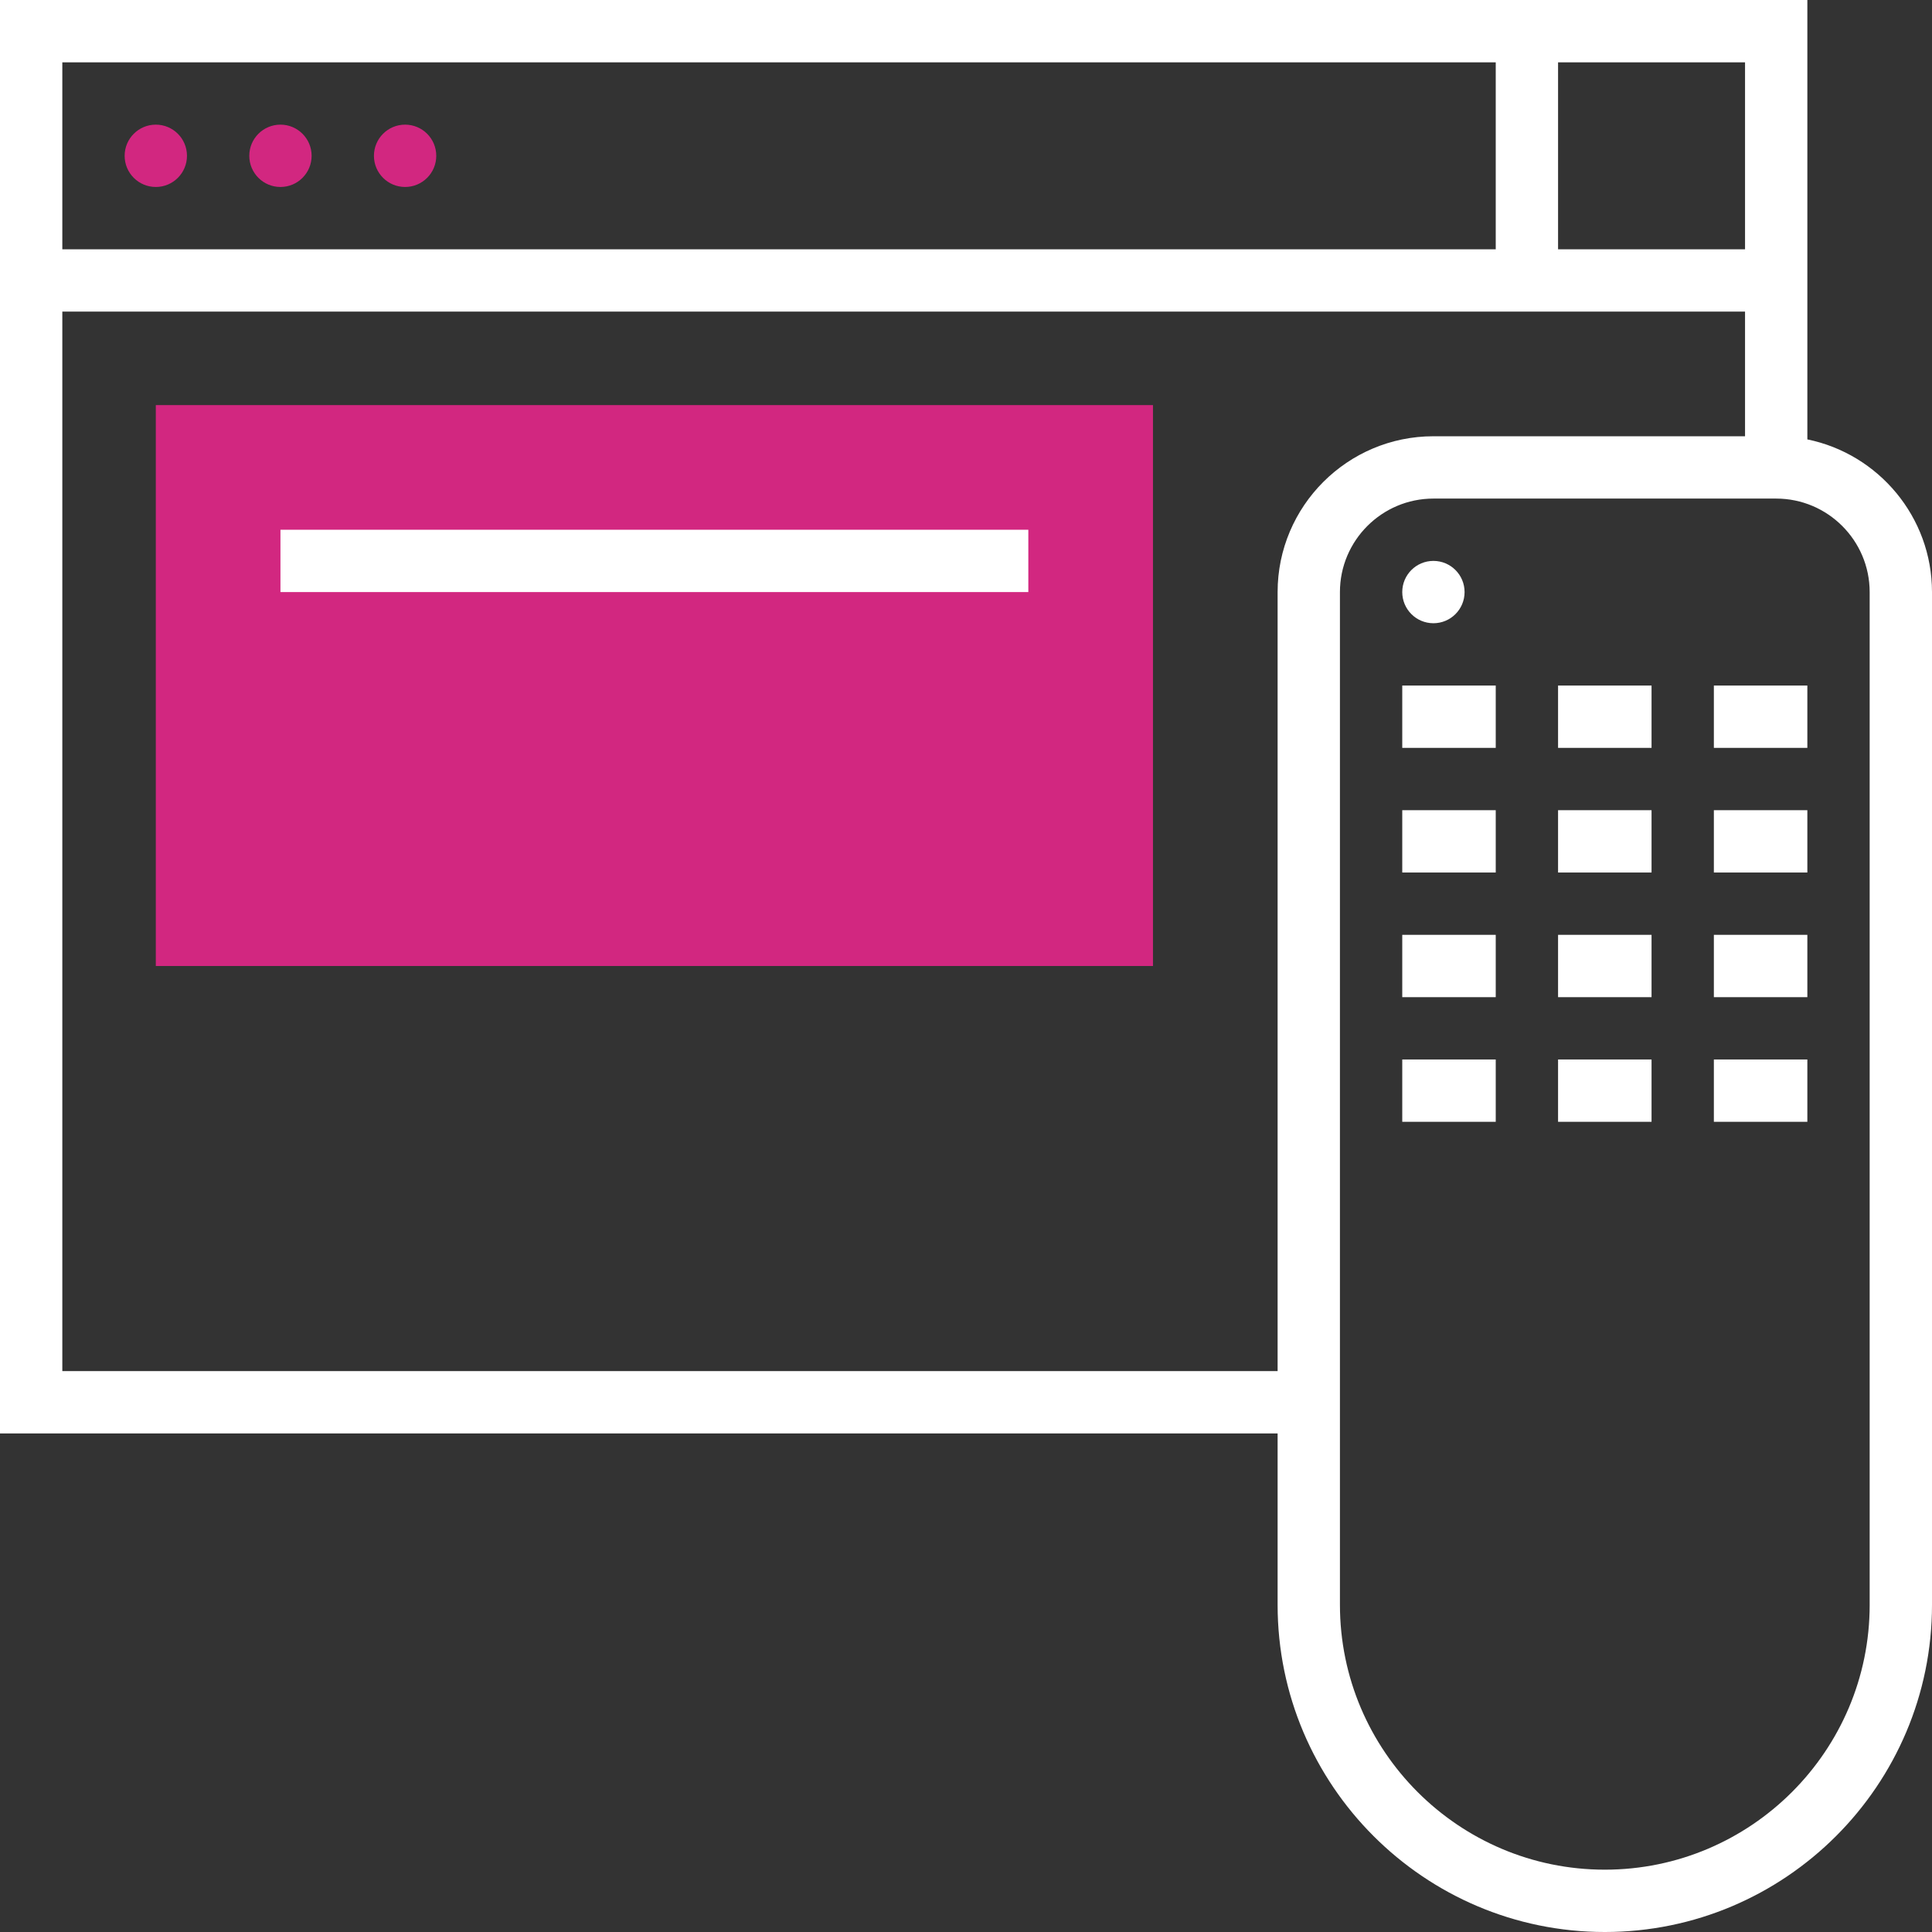 <?xml version="1.0" encoding="iso-8859-1"?>
<!-- Generator: Adobe Illustrator 19.0.0, SVG Export Plug-In . SVG Version: 6.00 Build 0)  -->
<svg version="1.1" id="Layer_1" xmlns="http://www.w3.org/2000/svg" xmlns:xlink="http://www.w3.org/1999/xlink" x="0px" y="0px"
	 viewBox="0 0 290.625 290.625" style="enable-background:new 0 0 290.625 290.625;" xml:space="preserve">
<rect x="0" y="0" width="290.625" height="290.625" fill="#333333" stroke="none"/>
<g>
	<g>
		<circle style="fill:#d22780;" cx="23.438" cy="23.438" r="4.688"/>
		<circle style="fill:#d22780;" cx="42.188" cy="23.438" r="4.688"/>
		<circle style="fill:#d22780;" cx="60.938" cy="23.438" r="4.688"/>
		<rect x="23.438" y="60.938" style="fill:#d22780;" width="150" height="84.375"/>
		<path style="fill:#fff;" d="M271.875,66.098V0H0v215.625h192.187v25.781c0,27.141,22.078,49.219,49.219,49.219
			s49.219-22.078,49.219-49.219V89.063C290.625,77.747,282.558,68.278,271.875,66.098z M262.5,37.5h-28.125V9.375H262.5V37.5z
			 M225,9.375V37.5H9.375V9.375H225z M192.187,89.063V206.25H9.375V46.875H262.5v18.75h-46.875
			C202.702,65.625,192.187,76.139,192.187,89.063z M281.25,241.406c0,21.97-17.873,39.844-39.844,39.844
			s-39.844-17.873-39.844-39.844V89.063c0-7.753,6.309-14.063,14.062-14.063h51.562c7.753,0,14.062,6.309,14.062,14.063v152.343
			H281.25z"/>
		<circle style="fill:#fff;" cx="215.625" cy="89.063" r="4.688"/>
		<rect x="210.937" y="103.125" style="fill:#fff;" width="14.062" height="9.375"/>
		<rect x="234.375" y="103.125" style="fill:#fff;" width="14.062" height="9.375"/>
		<rect x="257.812" y="103.125" style="fill:#fff;" width="14.062" height="9.375"/>
		<rect x="210.937" y="121.875" style="fill:#fff;" width="14.062" height="9.375"/>
		<rect x="234.375" y="121.875" style="fill:#fff;" width="14.062" height="9.375"/>
		<rect x="257.812" y="121.875" style="fill:#fff;" width="14.062" height="9.375"/>
		<rect x="210.937" y="140.625" style="fill:#fff;" width="14.062" height="9.375"/>
		<rect x="234.375" y="140.625" style="fill:#fff;" width="14.062" height="9.375"/>
		<rect x="257.812" y="140.625" style="fill:#fff;" width="14.062" height="9.375"/>
		<rect x="210.937" y="159.375" style="fill:#fff;" width="14.062" height="9.375"/>
		<rect x="234.375" y="159.375" style="fill:#fff;" width="14.062" height="9.375"/>
		<rect x="257.812" y="159.375" style="fill:#fff;" width="14.062" height="9.375"/>
		<rect x="42.188" y="79.688" style="fill:#fff;" width="112.5" height="9.375"/>
	</g>
</g>
<g>
</g>
<g>
</g>
<g>
</g>
<g>
</g>
<g>
</g>
<g>
</g>
<g>
</g>
<g>
</g>
<g>
</g>
<g>
</g>
<g>
</g>
<g>
</g>
<g>
</g>
<g>
</g>
<g>
</g>
</svg>

